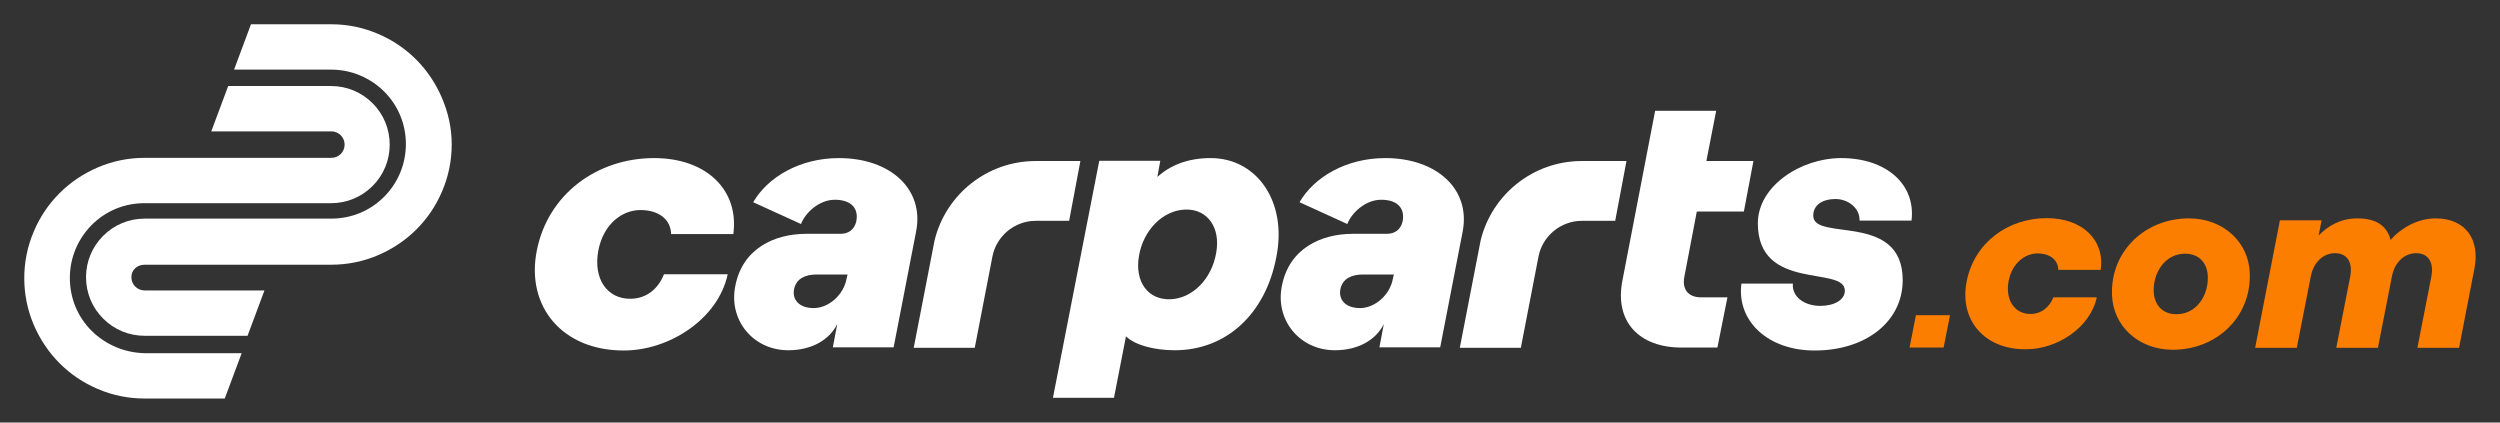 <?xml version="1.0" encoding="utf-8"?>
<!-- Generator: Adobe Illustrator 23.1.1, SVG Export Plug-In . SVG Version: 6.00 Build 0)  -->
<svg version="1.1" id="Layer_1" xmlns="http://www.w3.org/2000/svg" xmlns:xlink="http://www.w3.org/1999/xlink" x="0px" y="0px"
	 viewBox="0 0 1020 172.4" style="enable-background:new 0 0 1020 172.4;" xml:space="preserve">
<rect x="0" y="0" width="1020" height="172.4" fill="#333333" stroke="none"/>
<style type="text/css">
	.st0{fill:#FFFFFF;}
	.st1{fill:#FC7E00;}
	.st2{display:none;}
	.st3{display:inline;}
	.st4{fill:none;stroke:#FF00FF;stroke-width:0.2;stroke-miterlimit:10;}
</style>
<g id="ARTWORK">
	<g>
		<g>
			<g>
				<path class="st0" d="M37.4,135c-5.8-5.8-8.9-13.4-8.9-21.6s3.2-15.8,8.9-21.6c5.8-5.8,13.4-8.9,21.5-8.9h76.2
					c6.4,0,12.4-2.5,16.9-7s7-10.5,7-16.9s-2.5-12.4-7-16.9s-10.5-7-16.9-7h-42l-6.9,18.5h49c3,0,5.4,2.4,5.4,5.4s-2.4,5.4-5.4,5.4
					H59c-6.6,0-13,1.3-19.1,3.9c-5.8,2.5-11.1,6-15.6,10.5s-8,9.7-10.5,15.6c-2.6,6.1-3.9,12.5-3.9,19.1s1.3,13,3.9,19.1
					c2.5,5.8,6,11.1,10.5,15.6s9.7,8,15.6,10.5c6,2.6,12.5,3.9,19.1,3.9h32.7l6.9-18.5H59C50.8,143.9,43.2,140.7,37.4,135z"/>
				<path class="st0" d="M180.3,39.9c-2.5-5.8-6-11.1-10.5-15.6s-9.7-8-15.6-10.5c-6.1-2.6-12.5-3.9-19.1-3.9h-32.7l-6.9,18.5h39.6
					c8.1,0,15.8,3.2,21.6,8.9c5.8,5.8,8.9,13.4,8.9,21.5s-3.2,15.8-8.9,21.5c-5.8,5.8-13.4,8.9-21.6,8.9H59c-6.4,0-12.4,2.5-16.9,7
					s-7,10.5-7,16.9s2.5,12.4,7,16.9c4.5,4.5,10.5,7,16.9,7h42l6.9-18.5H59c-3,0-5.4-2.4-5.4-5.4S56,108,59,108h76.2
					c6.6,0,13-1.3,19.1-3.9c5.8-2.5,11.1-6,15.6-10.5s8-9.7,10.5-15.6c2.6-6.1,3.9-12.5,3.9-19.1S182.9,46,180.3,39.9z"/>
			</g>
		</g>
		<g>
			<g>
				<path class="st0" d="M440.8,65.7h-18.3c-19.6,0-36.6,13.5-41.2,32.4l-8.5,43.8h24.9l7.2-37.2c1.6-8.4,9.1-14.6,17.6-14.6h13.7
					L440.8,65.7z"/>
				<path class="st0" d="M219,102.3c4.5-23,24.5-37.8,47.9-37.8c21.3,0,34.7,13,32.3,31h-25.4c-0.1-5.7-4.7-9.8-12.5-9.8
					c-7.4,0-15.1,5.6-17.2,16.6c-2.1,11.5,3.6,19.6,13,19.6c6.8,0,11.5-4.2,13.8-10h26C293,130.2,273,143,254.6,143
					C229.6,143.1,214.5,125.2,219,102.3z"/>
				<g>
					<g>
						<g>
							<g>
								<path class="st0" d="M342.3,64.5c-15.9,0-29,7.7-35,18l19.5,8.9c1.8-4.7,7.5-9.9,13.8-9.9c7.1,0,9.9,3.9,8.7,9.1
									c-0.8,3-3,4.8-6.4,4.8H329c-13.2,0-26.1,6.1-29,21.3c-2.8,13.9,7.3,26.2,21.6,26.2c9.8,0,16.9-4.4,20-10.7l-1.8,9.5h24.8
									l9.2-47.4C377.1,77.2,363.3,64.5,342.3,64.5z M345.4,113.7c-1.2,6.7-7.4,12-13.4,12s-8.9-3.5-8-7.8s4.7-5.9,9.1-5.9h12.7
									L345.4,113.7z"/>
							</g>
						</g>
					</g>
				</g>
				<path class="st0" d="M494,64.5c-9.4,0-16.5,2.9-21.8,7.7l1.2-6.6h-24.9l-18.9,96.7h24.9l4.9-25.1c3.5,3.5,11.3,5.7,19.9,5.7
					c21.1,0,37-14.9,41.4-37.8C525.4,82.2,512.7,64.5,494,64.5z M496.2,103.2c-1.8,10.6-9.7,18.6-18.7,18.9
					c-9.2,0.3-14.6-7.2-12.8-17.7c1.8-10.6,9.8-18.6,18.9-18.9C492.6,85.2,498.1,92.8,496.2,103.2z"/>
				<path class="st0" d="M663.6,65.7h-18.3c-19.6,0-36.6,13.5-41.2,32.4l-8.5,43.8h24.9l7.2-37.2c1.6-8.4,9.1-14.6,17.7-14.6H659
					L663.6,65.7z"/>
				<g>
					<g>
						<g>
							<g>
								<path class="st0" d="M565.2,64.5c-15.9,0-29,7.7-35,18l19.5,8.9c1.8-4.7,7.5-9.9,13.8-9.9c7.1,0,9.9,3.9,8.7,9.1
									c-0.8,3-3,4.8-6.4,4.8H552c-13.2,0-26.1,6.1-29,21.3c-2.8,13.9,7.3,26.2,21.6,26.2c9.8,0,16.9-4.4,20-10.7l-1.8,9.5h24.8
									l9.2-47.4C600,77.2,586.2,64.5,565.2,64.5z M568.3,113.7c-1.2,6.7-7.4,12-13.4,12s-8.9-3.5-8-7.8s4.7-5.9,9.1-5.9h12.7
									L568.3,113.7z"/>
							</g>
						</g>
					</g>
				</g>
				<path class="st0" d="M710.5,115.7h21c-0.5,5.4,4.7,9.1,11.2,9.1c5.6,0,10-2.4,10-6.2c0-10.4-35.5,0.6-35.5-27.5
					c0-15.1,17.4-26.6,34-26.6c18.3,0,30.5,10.6,28.7,25.5h-21.2c0.2-5.1-4.7-8.8-9.8-8.8c-5.3,0-9.1,2.4-9.1,6.8
					c0,10.7,36.5-1.7,36.5,26.3c0,17.1-15.3,28.7-35.8,28.7C721.5,143.1,708.5,131.1,710.5,115.7z"/>
				<path class="st0" d="M692.3,86.3h19.2l3.9-20.6h-19.2l4-20.5h-24.9l-13.3,69c-3.5,17.2,7,27.6,24,27.6h14.7l4.1-20.5h-10.9
					c-4.8,0-7.7-3-6.7-8.3L692.3,86.3z"/>
			</g>
			<g>
				<path class="st1" d="M795.6,128.6l-2.6,13.2h-13.9l2.6-13.2H795.6z"/>
				<g>
					<path class="st1" d="M802.4,114.8c3.1-15.7,16.7-25.8,32.7-25.8c14.5,0,23.7,8.9,22,21.1h-17.3c-0.1-3.9-3.2-6.7-8.5-6.7
						c-5,0-10.3,3.8-11.8,11.3c-1.4,7.8,2.5,13.4,8.9,13.4c4.6,0,7.8-2.9,9.4-6.8h17.7c-2.7,12.5-16.3,21.2-28.8,21.2
						C809.6,142.7,799.3,130.5,802.4,114.8z"/>
					<path class="st1" d="M861.7,120.4c-0.7-17.8,13.4-31.3,31.4-31.3c14.1,0,24.4,9.8,24.8,22.3c0.7,17.8-13.4,31.3-31.4,31.3
						C872.4,142.7,862.1,132.9,861.7,120.4z M900.8,113.4c0-6.1-3.6-9.9-9.3-9.9c-7.9,0-12.8,7.3-12.8,14.8c0,6.1,3.6,9.9,9.3,9.9
						C896,128.2,900.8,120.9,900.8,113.4z"/>
					<path class="st1" d="M930.2,89.9h17l-1.2,6.2c3.9-4.1,9.2-7,15.8-7c7.9,0,12,3.1,13.6,8.8c3.7-4.5,10.8-8.8,18.3-8.8
						c12.4,0,18.1,8.7,15.9,20.3l-6.3,32.5h-17l5.7-29.1c1.1-5.8-1.3-9.5-6.2-9.5c-4.8,0-8.8,3.7-9.9,9.5l-5.7,29.1h-17l5.7-29.1
						c1.1-5.8-1.3-9.5-6.2-9.5c-4.8,0-8.8,3.7-9.9,9.5l-5.7,29.1h-17L930.2,89.9z"/>
				</g>
			</g>
		</g>
	</g>
</g>
<g id="GUIDES" class="st2">
	<g class="st3">
		<line class="st4" x1="218.2" y1="10" x2="218.2" y2="162.4"/>
		<line class="st4" x1="150.1" y1="10" x2="150.1" y2="162.4"/>
		<g>
			<path class="st4" d="M218.2,86.2h-18.3c-19.6,0-36.6,13.5-41.2,32.4l-8.5,43.8H175l7.2-37.2c1.6-8.4,9.1-14.6,17.6-14.6h13.7
				L218.2,86.2z"/>
			<path class="st4" d="M218.2,10h-18.3c-19.6,0-36.6,13.5-41.2,32.4l-8.5,43.8H175l7.2-37.2c1.6-8.4,9.1-14.5,17.6-14.5h13.7
				L218.2,10z"/>
		</g>
		<line class="st4" x1="184.2" y1="10" x2="184.2" y2="162.4"/>
		<line class="st4" x1="10" y1="86.2" x2="218.2" y2="86.2"/>
		<rect x="10" y="10" class="st4" width="1000" height="152.4"/>
		<line class="st4" x1="218.2" y1="141.9" x2="1010" y2="141.9"/>
		<line class="st4" x1="218.2" y1="45.2" x2="1010" y2="45.2"/>
		<line class="st4" x1="218.2" y1="65.7" x2="1010" y2="65.7"/>
		<line class="st4" x1="218.2" y1="89.9" x2="1010" y2="89.9"/>
	</g>
</g>
</svg>
